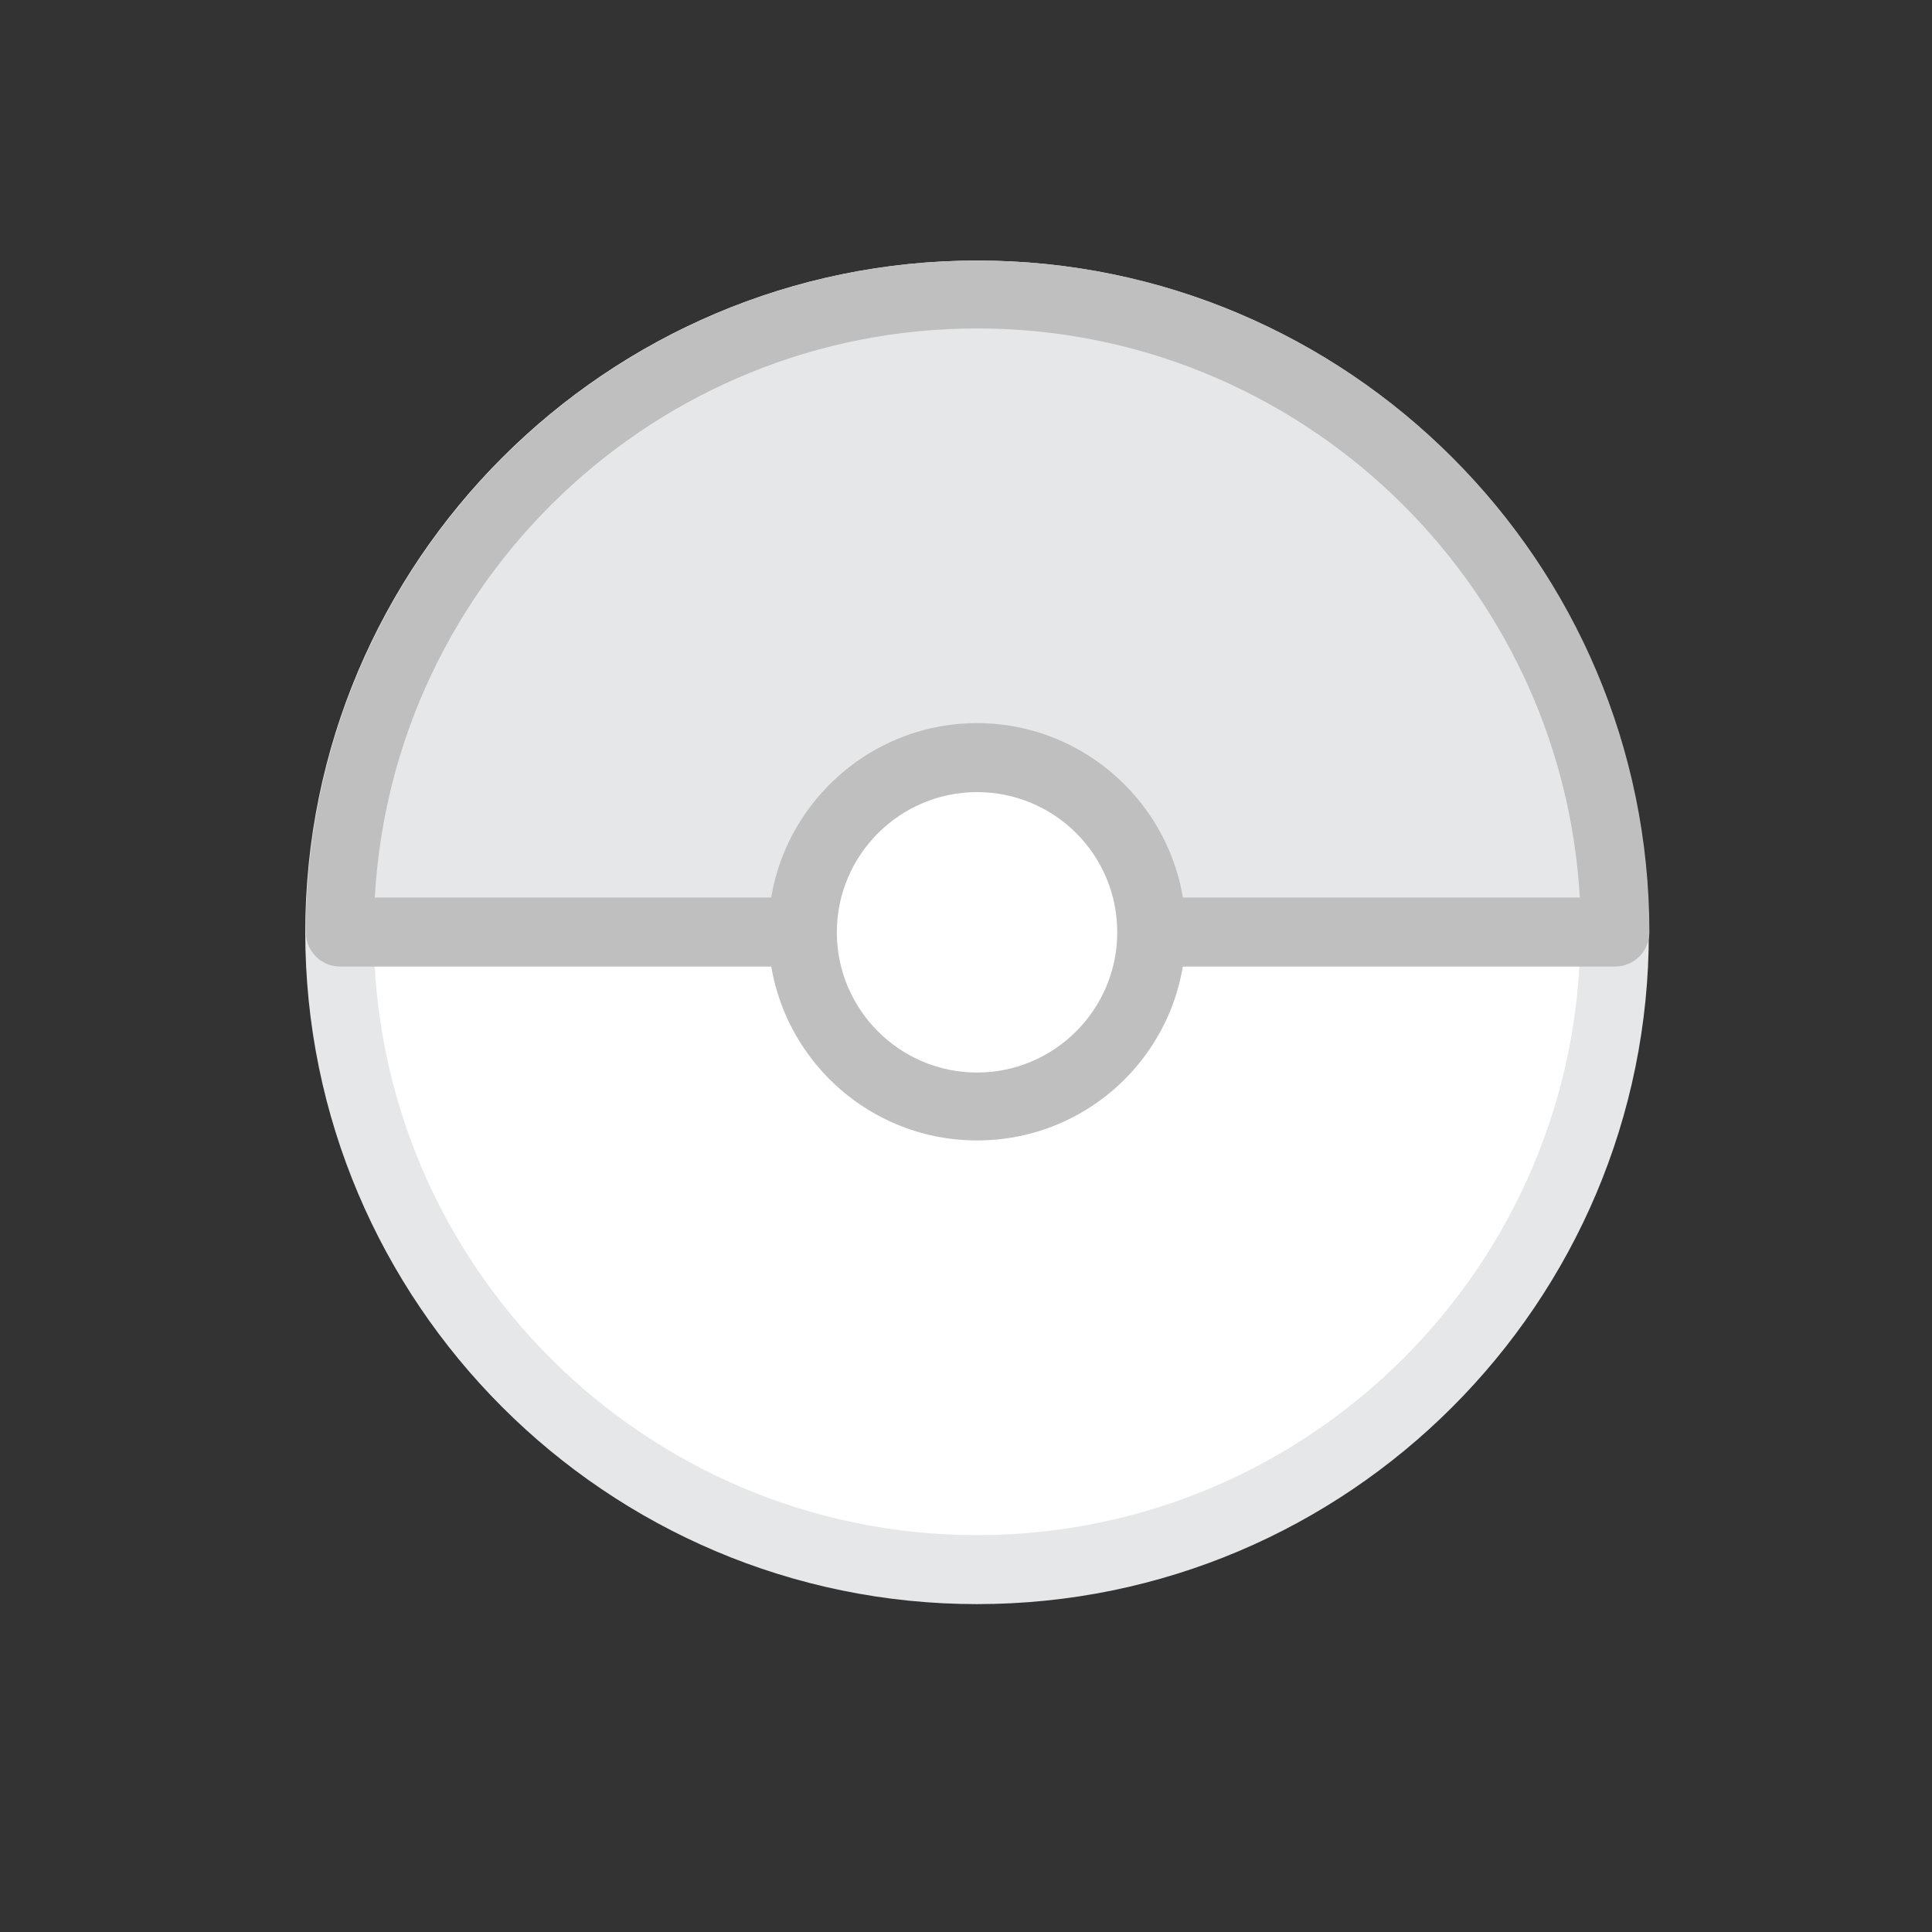 <?xml version="1.0" encoding="utf-8"?>
<!-- from: https://www.vecteezy.com/vector-art/141922-set-of-poke-ball-pokemon -->
<svg version="1.1" id="Layer_1" xmlns="http://www.w3.org/2000/svg" xmlns:xlink="http://www.w3.org/1999/xlink" x="0px" y="0px"
	 width="350px" height="350px" xml:space="preserve">
	<rect width="100%" height="100%" fill="#333333" stroke="none"/>
	<g>
		<g>
			<path fill="#FFFFFF" d="M292.6,168.8c0,63.8-51.7,115.5-115.5,115.5S61.5,232.6,61.5,168.8C61.5,105,113.2,53.3,177,53.3
				S292.6,105,292.6,168.8z"/>
			<path fill="#E6E7E8" d="M177,290.6c-67.1,0-121.7-54.6-121.7-121.7c0-67.1,54.6-121.7,121.7-121.7
				c67.1,0,121.7,54.6,121.7,121.7C298.8,236,244.2,290.6,177,290.6z M177,59.5c-60.3,0-109.3,49-109.3,109.3
				c0,60.3,49,109.3,109.3,109.3c60.3,0,109.3-49,109.3-109.3C286.3,108.6,237.3,59.5,177,59.5z"/>
		</g>
		<g>
			<path fill="#E6E7E8" d="M292.6,168.8h-231C61.5,105,113.2,53.3,177,53.3S292.6,105,292.6,168.8z"/>
			<path fill="#bfbfbf" d="M292.6,175.1h-231c-3.4,0-6.2-2.8-6.2-6.2c0-67.1,54.6-121.7,121.7-121.7c67.1,0,121.7,54.6,121.7,121.7
				C298.8,172.3,296,175.1,292.6,175.1z M67.9,162.6h218.3C282.9,105.2,235.2,59.5,177,59.5S71.1,105.2,67.9,162.6z"/>
		</g>
		<g>
			<path fill="#FFFFFF" d="M208.6,168.8c0,17.4-14.1,31.6-31.6,31.6s-31.6-14.1-31.6-31.6c0-17.5,14.1-31.6,31.6-31.6
				S208.6,151.4,208.6,168.8z"/>
			<path fill="#bfbfbf" d="M177,206.6c-20.9,0-37.8-17-37.8-37.8c0-20.8,17-37.8,37.8-37.8c20.8,0,37.8,17,37.8,37.8
				C214.8,189.7,197.9,206.6,177,206.6z M177,143.5c-14,0-25.4,11.4-25.4,25.4c0,14,11.4,25.4,25.4,25.4c14,0,25.4-11.4,25.4-25.4
				C202.4,154.8,191,143.5,177,143.5z"/>
		</g>
	</g>
</svg>